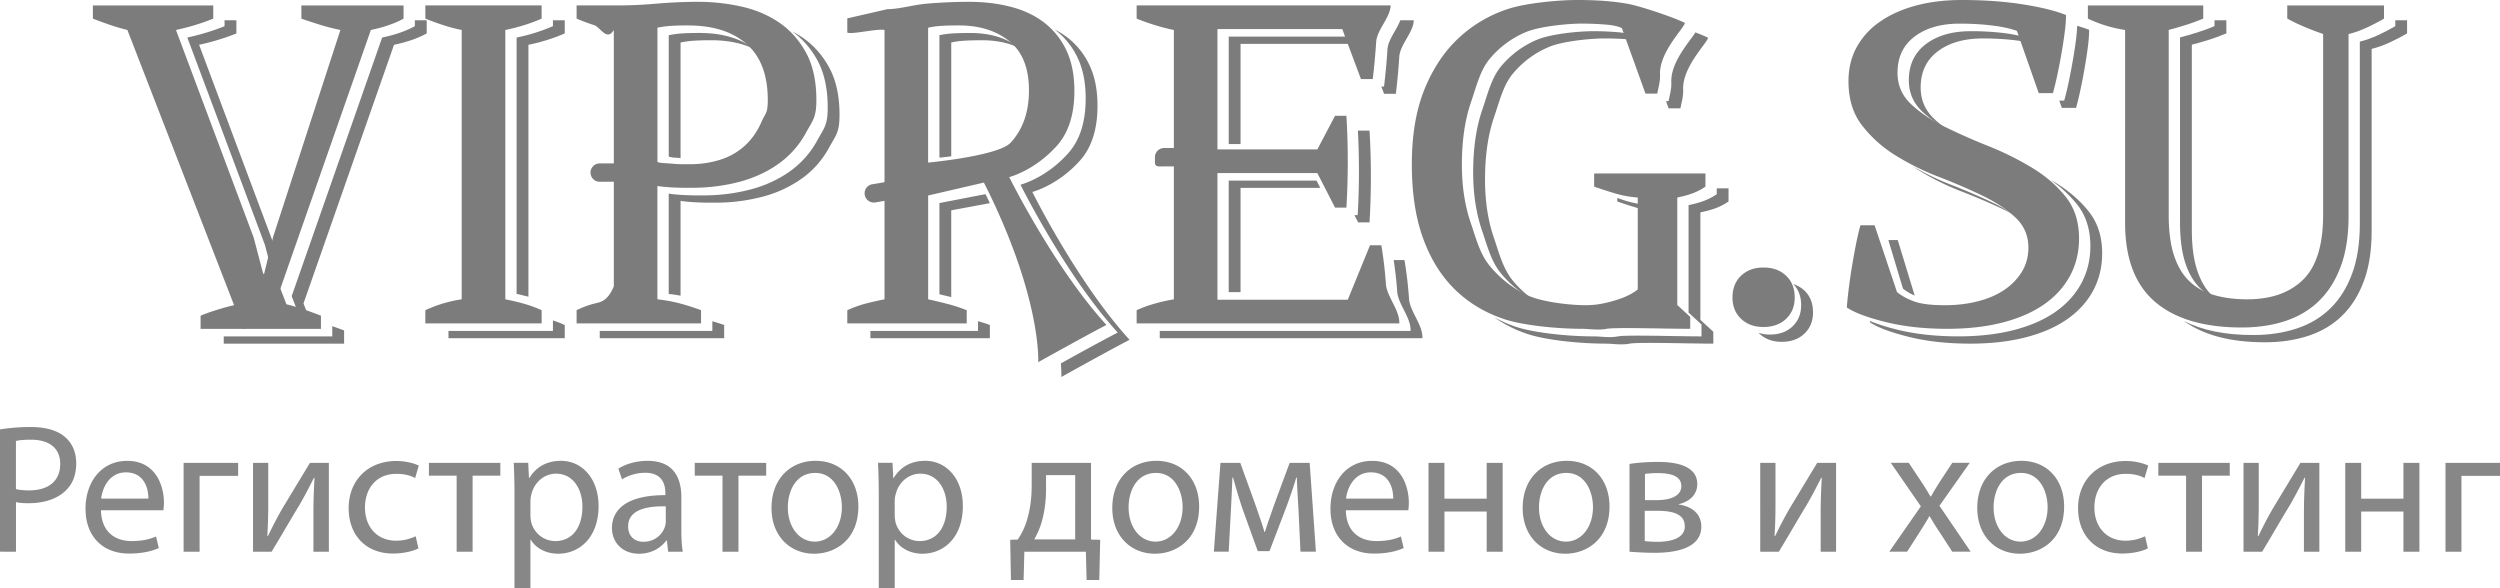 <svg xmlns="http://www.w3.org/2000/svg" width="193.421" height="45.497" viewBox="0 0 193.421 45.497"><g fill="#7C7C7C"><path d="M32.096 1.57v.455c-.68.375-1.52.668-2.53.878l-7 20.01.47 1.215c.27.067.527.154.787.232l-.342-.884 7.003-20.01c1.005-.21 1.85-.504 2.53-.88V1.57h-.917zM18.29 2.587V1.57h-.917v.455a15.89 15.89 0 0 1-1.337.475c-.49.152-1.007.287-1.544.404L20.5 18.96l.737 2.813h.07l.337-1.377-.23-.872-6.01-16.06c.54-.117 1.056-.25 1.547-.404a15.5 15.5 0 0 0 1.34-.473zM25.707 26.025H17.31v.562h9.313v-1.02c-.297-.115-.607-.224-.916-.333v.79zM42.78 25.603h-8.083v.563h8.996v-1.02c-.28-.13-.59-.247-.914-.355v.813zM42.78 1.57v.455a14.21 14.21 0 0 1-2.812.88V22.74c.306.058.61.142.915.218V3.466a14.153 14.153 0 0 0 2.81-.88V1.57h-.914zM47.996 3.235c.12.097.244.218.37.33v-.662c-.126.21-.25.303-.37.332zM55.113 25.603H46.4v.563h9.627v-1.02c-.283-.108-.606-.198-.914-.294v.75zM64.162 5.24c-.527-.97-1.22-1.75-2.072-2.337a7.585 7.585 0 0 0-.8-.472c.8.576 1.456 1.322 1.958 2.248.527.973.79 2.185.79 3.638 0 1.382-.27 1.564-.808 2.548a7.05 7.05 0 0 1-2.163 2.425c-.9.63-1.925 1.094-3.073 1.387s-2.332.44-3.55.44H53.9a18.526 18.526 0 0 1-1.6-.07 5.323 5.323 0 0 1-.563-.072v7.767c.315.034.62.08.917.135v-7.34c.116.025.305.048.562.07.258.025.527.043.81.054.28.014.544.02.788.02h.545c1.218 0 2.4-.147 3.548-.44a9.295 9.295 0 0 0 3.075-1.39c.9-.63 1.622-1.44 2.16-2.424.54-.984.81-1.167.81-2.55 0-1.452-.264-2.664-.79-3.636zM52.654 12.23V3.29a7.1 7.1 0 0 1 1.02-.14c.352-.024.81-.037 1.37-.037 1.304 0 2.4.24 3.323.684C57.303 2.98 55.9 2.55 54.13 2.55c-.563 0-1.02.013-1.372.036-.352.024-.69.07-1.02.14v9.386c.117.047.287.076.51.088.13.007.27.02.406.03zM76.246 15.02l-3.564.69v7.058c.318.07.61.145.914.218v-6.713l2.988-.557c-.112-.233-.217-.457-.338-.696zM75.668 25.603h-8.326v.563h9.242v-1.02c-.3-.118-.607-.206-.916-.3v.757zM75.986 3.114c1.12 0 2.09.213 2.922.618-.998-.782-2.275-1.18-3.838-1.18-.56 0-1.023.012-1.387.035-.364.023-.697.07-1.002.14v9.47s.364-.035.915-.103V3.29c.304-.07.64-.117 1.002-.14s.827-.036 1.39-.036zM87.39 26.288c-4.058-4.444-7.52-11.437-7.52-11.437s1.962-.497 3.684-2.424c.962-1.076 1.358-2.542 1.358-4.252 0-1.217-.208-2.26-.617-3.127a5.806 5.806 0 0 0-2.73-2.78c.035.026.073.048.106.074a5.813 5.813 0 0 1 1.71 2.145c.41.867.616 1.91.616 3.127 0 1.71-.395 3.176-1.358 4.25-1.722 1.93-3.684 2.426-3.684 2.426s3.462 6.993 7.52 11.436a224.29 224.29 0 0 0-4.397 2.39c.055.687.037 1.052.037 1.052s3.468-1.938 5.277-2.878z"/><g><path d="M104.79 16.643l.288.562h.88a59.6 59.6 0 0 0 0-7.098h-.88l-.018.034c.107 2.13.11 4.295-.018 6.502h-.25zM95.064 2.833v8.312h.916v-7.75h8.955l-.208-.562zM109.014 23.108a31.49 31.49 0 0 0-.352-2.987h-.834c.117.802.215 1.61.27 2.425.07 1.007 1.083 2.026 1.036 3.057H89.727v.563h20.322c.046-1.03-.966-2.05-1.036-3.057zM95.98 14.534h6.166l-.287-.562h-6.796v8.63h.916zM108.26 4.396c.057-.95 1.098-1.89 1.12-2.828h-1.04c-.28.75-.95 1.505-.996 2.265a48.68 48.68 0 0 1-.264 2.864h-.207l.21.562h.913c.115-.96.203-1.915.264-2.864z"/></g><g><path d="M125.127 15.32v.268c.54.188 1.084.363 1.636.527.267.08.54.145.822.197v-.442a8.267 8.267 0 0 1-1.74-.316c-.242-.072-.478-.156-.718-.233zM132.822 14.57v.456a4.632 4.632 0 0 1-.844.457c-.328.14-.774.27-1.336.387v8.317l1 .916v.922c-1.914 0-5.797-.13-6.465 0-.665.128-1.293 0-1.88 0-1.874 0-4.56-.253-6.06-.756-.59-.2-1.137-.45-1.658-.733.77.536 1.622.976 2.573 1.295 1.497.503 4.186.755 6.06.755.585 0 1.212.128 1.88 0 .67-.128 4.55 0 6.465 0v-.92l-1-.917v-8.318c.56-.117 1.006-.246 1.334-.386.33-.14.608-.293.843-.457v-1.02h-.913z"/><path d="M118.71 23.25a8.738 8.738 0 0 1-1.6-1.46c-.808-.948-1.077-2.064-1.532-3.398-.458-1.336-.684-2.835-.684-4.5 0-1.85.232-3.46.7-4.83.468-1.37.73-2.534 1.515-3.435a7.27 7.27 0 0 1 2.75-2.003c1.05-.433 3.158-.65 4.326-.65.584 0 1.18.023 1.788.07.186.015.35.035.504.06l-.124-.34c-.255-.142-.688-.235-1.296-.282a23.672 23.672 0 0 0-1.785-.07c-1.17 0-3.277.218-4.328.65a7.287 7.287 0 0 0-2.752 2.003c-.78.9-1.047 2.064-1.514 3.435s-.702 2.98-.702 4.832c0 1.664.23 3.163.684 4.498.454 1.335.726 2.45 1.533 3.4a8.47 8.47 0 0 0 2.516 2.02zM129.307 6.364c.025.555-.14 1.037-.21 1.46h-.202l.203.56h.915c.07-.42.233-.903.21-1.457-.078-1.76 1.922-3.66 1.922-4.012a12.28 12.28 0 0 0-.98-.41c-.31.572-1.93 2.266-1.858 3.86z"/></g><path d="M139.6 22.477a2.188 2.188 0 0 0-.857-.497c.402.415.608.952.608 1.62 0 .68-.22 1.23-.664 1.652-.445.422-1.03.633-1.758.633a2.8 2.8 0 0 1-.86-.133c.018.02.032.043.053.063.447.422 1.022.632 1.725.632.724 0 1.31-.21 1.756-.632s.668-.97.668-1.652c0-.703-.223-1.265-.668-1.686z"/><g><path d="M156.92 2.974c-.512-.188-1.156-.328-1.937-.422-.78-.093-1.61-.14-2.49-.14-1.446 0-2.61.333-3.492 1-.877.67-1.318 1.6-1.318 2.794 0 .96.348 1.77 1.04 2.425.558.527 1.232 1.006 2.016 1.442a9.23 9.23 0 0 1-1.1-.88c-.692-.655-1.04-1.462-1.04-2.424 0-1.194.438-2.126 1.32-2.794.88-.667 2.045-1 3.49-1 .88 0 1.71.046 2.49.14.424.05.797.118 1.14.195l-.117-.336zM150.846 14.253a19.792 19.792 0 0 1-2.83-1.377c.13.09.258.185.395.27 1.025.645 2.144 1.202 3.354 1.67 1.21.468 2.327.948 3.353 1.44.227.108.44.22.65.337a11.66 11.66 0 0 0-1.565-.9 48.714 48.714 0 0 0-3.356-1.44zM160.62 8.35c.112-.398.226-.86.337-1.388.113-.527.22-1.07.316-1.634.1-.562.184-1.106.254-1.634.07-.527.105-.99.105-1.388-.27-.11-.588-.21-.926-.307-.012.34-.04.708-.096 1.13-.07.528-.154 1.073-.254 1.635a43.194 43.194 0 0 1-.316 1.634c-.11.527-.225.99-.337 1.387h-.378l.197.562h1.098z"/><path d="M161.604 16.362c-.692-.866-1.563-1.617-2.61-2.25-.117-.07-.248-.13-.367-.2a9.52 9.52 0 0 1 2.062 1.887c.692.866 1.04 1.944 1.04 3.232 0 1.054-.232 2.015-.697 2.882-.466.866-1.134 1.604-2.004 2.213-.872.61-1.94 1.078-3.206 1.406-1.266.328-2.7.492-4.304.492-1.77 0-3.36-.176-4.765-.527-.844-.21-1.52-.43-2.072-.66l-.008.098c.59.4 1.588.772 2.993 1.125 1.407.352 2.997.528 4.77.528 1.6 0 3.036-.165 4.302-.492s2.334-.796 3.205-1.405 1.538-1.346 2.004-2.212c.464-.867.694-1.828.694-2.882 0-1.29-.345-2.367-1.04-3.234z"/><path d="M148.138 22.873l-1.312-4.297h-.726l1.13 3.758c.243.203.56.378.908.54z"/></g><g><path d="M171.333 2.02c-.445.188-.89.353-1.335.49-.445.142-.89.27-1.334.387v14.328c0 1.237.135 2.27.403 3.1s.66 1.495 1.177 1.997c.35.34.774.59 1.236.803-.104-.083-.225-.146-.32-.24-.516-.5-.908-1.168-1.178-1.997-.27-.83-.404-1.862-.404-3.1V3.458c.445-.115.89-.244 1.336-.384.445-.14.89-.303 1.336-.49V1.568h-.917v.45z"/><path d="M185.32 1.57v.455c-.445.258-.897.492-1.354.703-.457.21-.92.375-1.39.492v14.09c0 1.5-.198 2.788-.597 3.865-.4 1.078-.954 1.968-1.67 2.67-.714.704-1.58 1.226-2.6 1.565-1.02.34-2.15.51-3.393.51-2.16 0-3.94-.364-5.348-1.084 1.518 1.093 3.602 1.646 6.263 1.646 1.24 0 2.372-.17 3.392-.51s1.886-.86 2.6-1.563c.715-.704 1.27-1.594 1.67-2.672.398-1.077.598-2.365.598-3.865V3.783c.47-.118.932-.282 1.387-.493.456-.21.908-.445 1.354-.703V1.57h-.915z"/></g><g><path d="M26.337 2.32c-.562-.118-1.09-.25-1.58-.404-.49-.152-.973-.31-1.44-.474V.422h7.906v1.02c-.68.375-1.523.667-2.53.878l-7.942 22.7-1.93.422L9.856 2.32c-.47-.118-.926-.25-1.37-.404-.446-.152-.878-.31-1.3-.474V.422H16.5v1.02a15.9 15.9 0 0 1-1.336.474c-.493.153-1.008.286-1.548.404l6.01 16.058.74 2.812h.068l.702-2.882 5.2-15.988z"/><path d="M22.162 23.544l-.615-1.59c-1.2.016-2.39.05-3.55.18l-.118.01.522 1.4a18.4 18.4 0 0 0-1.545.405c-.492.15-.938.31-1.337.474v1.02h9.312v-1.02c-.42-.164-.854-.322-1.3-.475-.445-.155-.9-.29-1.37-.406zM41.903 25.02h-8.995V24a10.187 10.187 0 0 1 2.813-.843V2.32a12.32 12.32 0 0 1-1.406-.37c-.47-.15-.938-.322-1.406-.51V.42h8.995v1.02c-.42.188-.878.358-1.368.51a14.42 14.42 0 0 1-1.44.37v20.837c.49.094.983.21 1.473.35.493.142.938.307 1.336.493v1.02zM50.865 23.157c.633.07 1.23.182 1.793.333.56.154 1.088.324 1.58.51v1.02H44.61V24c.468-.234.948-.41 1.44-.527s.973-.223 1.44-1.316V2.32c-.54.906-1.042-.217-1.51-.37-.47-.15-.928-.322-1.37-.51V.42h3.162c.936 0 1.955-.046 3.057-.14a37.617 37.617 0 0 1 3.16-.14c1.15 0 2.274.122 3.374.368 1.102.246 2.08.663 2.936 1.248.854.586 1.545 1.365 2.072 2.336.526.973.79 2.185.79 3.637 0 1.38-.27 1.564-.808 2.548a7.083 7.083 0 0 1-2.16 2.425c-.902.633-1.93 1.095-3.076 1.39-1.146.29-2.33.437-3.55.437h-.544c-.244 0-.508-.005-.79-.018-.28-.01-.55-.03-.808-.053a5.287 5.287 0 0 1-.562-.07v8.767zm2.388-21.19c-.56 0-1.018.013-1.368.037a6.98 6.98 0 0 0-1.02.14V12.53c.117.047.286.076.51.088.223.012.457.03.703.052.246.024.484.035.72.035h.562c.82 0 1.593-.11 2.32-.334a5.07 5.07 0 0 0 1.914-1.07c.55-.492.99-1.113 1.318-1.863.328-.75.49-.65.49-1.706 0-1.92-.543-3.36-1.633-4.32-1.088-.962-2.594-1.442-4.517-1.442zM71.807 23.157c.54.117 1.055.24 1.547.37.492.128.973.288 1.44.474v1.02h-9.24V24a8.657 8.657 0 0 1 1.476-.527c.467-.117.936-.223 1.404-.316V2.32c-.61-.118-2.506.364-2.88.2V1.422l3.114-.715c.938 0 1.943-.332 3.06-.426a39.304 39.304 0 0 1 3.26-.14c1.15 0 2.224.13 3.222.387.998.258 1.86.667 2.59 1.23A5.802 5.802 0 0 1 82.507 3.9c.41.867.617 1.91.617 3.127 0 1.71-.396 3.176-1.357 4.252-1.723 1.926-3.684 2.424-3.684 2.424s3.46 6.993 7.52 11.437c-1.81.942-5.277 2.88-5.277 2.88s.28-5.022-4.204-13.894l-4.313 1v8.03zm2.39-21.19c-.562 0-1.026.013-1.39.037-.362.022-.696.07-1 .14V12.58s5.428-.51 6.378-1.535c.95-1.024 1.424-2.374 1.424-4.05 0-1.722-.505-2.99-1.513-3.804s-2.308-1.222-3.9-1.222zM107.592.422c-.024.937-1.064 1.88-1.12 2.83a52.37 52.37 0 0 1-.265 2.863h-.914L103.85 2.25h-9.658v9.31h7.73l1.368-2.6h.88c.14 2.32.14 4.687 0 7.1h-.88l-1.37-2.672h-7.728v9.804h10.082l1.723-4.217h.877c.163.984.28 1.98.352 2.987.07 1.008 1.082 2.027 1.035 3.057H87.94V24c.818-.375 1.78-.655 2.88-.843V2.32c-.468-.094-.95-.217-1.44-.37-.492-.15-.974-.322-1.44-.51V.42h19.654zM130.77 25.44c-1.915 0-5.797-.128-6.466 0-.666.13-1.294 0-1.88 0-1.873 0-4.56-.25-6.06-.754-1.5-.503-2.777-1.277-3.83-2.32-1.054-1.042-1.868-2.36-2.442-3.953-.574-1.593-.86-3.49-.86-5.692 0-2.295.333-4.25 1-5.868.668-1.616 1.56-2.934 2.67-3.954A10.21 10.21 0 0 1 116.7.684C118.115.23 120.562 0 122.036 0c1.548 0 2.854.1 3.92.3 1.064.198 3.603 1.072 4.398 1.47 0 .35-2 2.25-1.92 4.01.022.555-.142 1.037-.212 1.46h-.914l-1.826-5.062c-.258-.14-.69-.233-1.297-.28a23.166 23.166 0 0 0-1.787-.072c-1.168 0-3.278.218-4.328.65a7.292 7.292 0 0 0-2.75 2.003c-.784.9-1.047 2.064-1.514 3.434-.47 1.37-.702 2.98-.702 4.832 0 1.663.228 3.163.685 4.498.454 1.335.724 2.45 1.53 3.4a8.46 8.46 0 0 0 2.84 2.196c1.086.516 3.26.773 4.52.773.468 0 .922-.046 1.368-.14a10.3 10.3 0 0 0 1.227-.334 5.51 5.51 0 0 0 .928-.405c.246-.14.416-.257.508-.35v-7.1a8.275 8.275 0 0 1-1.737-.315 37.142 37.142 0 0 1-1.636-.528v-1.02h8.61v1.02a4.637 4.637 0 0 1-.845.457c-.327.14-.772.27-1.333.386v8.317l1 .916v.92zM134.04 23.017c0-.702.223-1.265.667-1.687.444-.422 1.02-.633 1.723-.633.725 0 1.31.21 1.756.633.445.42.668.984.668 1.687 0 .68-.223 1.23-.668 1.652-.445.42-1.03.63-1.756.63-.703 0-1.278-.21-1.723-.63-.444-.423-.668-.974-.668-1.653zM146.767 22.594c.336.282.774.523 1.308.72.535.2 1.336.3 2.404.3.9 0 1.743-.1 2.53-.3.787-.197 1.47-.49 2.047-.878a4.55 4.55 0 0 0 1.37-1.405c.337-.55.507-1.176.507-1.88 0-.936-.347-1.72-1.034-2.353-.688-.633-1.546-1.195-2.573-1.687a46.43 46.43 0 0 0-3.354-1.44A19.56 19.56 0 0 1 146.62 12a9.616 9.616 0 0 1-2.573-2.32c-.69-.9-1.033-2.03-1.033-3.39 0-.985.21-1.863.633-2.636a5.712 5.712 0 0 1 1.793-1.968c.77-.54 1.693-.955 2.76-1.248 1.07-.29 2.265-.438 3.587-.438 1.714 0 3.283.112 4.703.334 1.42.223 2.537.5 3.354.826 0 .398-.035.86-.106 1.39-.07.525-.153 1.07-.254 1.633a39.907 39.907 0 0 1-.315 1.634c-.112.527-.226.99-.337 1.387h-1.098l-1.688-4.813c-.512-.187-1.156-.327-1.938-.42-.78-.094-1.61-.142-2.49-.142-1.446 0-2.61.334-3.49 1.002-.882.668-1.32 1.6-1.32 2.794 0 .96.347 1.77 1.04 2.424.693.657 1.562 1.242 2.61 1.757a47.43 47.43 0 0 0 3.373 1.493 22.992 22.992 0 0 1 3.37 1.67c1.05.632 1.92 1.38 2.613 2.248.693.867 1.038 1.944 1.038 3.232 0 1.055-.23 2.015-.694 2.882s-1.133 1.604-2.004 2.213c-.872.61-1.94 1.078-3.205 1.406-1.265.327-2.7.49-4.302.49-1.77 0-3.36-.175-4.768-.526-1.406-.35-2.404-.726-2.993-1.124.026-.398.077-.878.147-1.44.07-.563.154-1.143.252-1.74.1-.598.205-1.178.315-1.74.113-.562.227-1.042.34-1.44h1.095l1.732 5.164zM161.535.422h8.926v1.016c-.444.187-.89.35-1.335.49-.445.14-.89.27-1.336.386V16.64c0 1.238.134 2.272.403 3.1.27.83.66 1.496 1.178 2 .515.5 1.153.862 1.914 1.084.763.222 1.624.333 2.584.333 1.85 0 3.292-.508 4.323-1.524 1.03-1.015 1.545-2.69 1.545-5.026V2.63a23.164 23.164 0 0 1-1.51-.58 12.51 12.51 0 0 1-1.265-.613V.422h7.484v1.02a16.9 16.9 0 0 1-1.354.703c-.454.21-.918.375-1.388.492v14.09c0 1.5-.198 2.79-.597 3.866-.398 1.078-.956 1.968-1.67 2.67-.715.704-1.58 1.225-2.6 1.564-1.02.34-2.15.51-3.39.51-2.93 0-5.167-.662-6.714-1.986-1.544-1.322-2.317-3.355-2.317-6.096V2.32a10.485 10.485 0 0 1-2.88-.878V.422z"/><path d="M49.855 13.353a.71.71 0 0 1-.71.71h-2.747a.71.71 0 0 1 0-1.42h2.746a.71.71 0 0 1 .71.71zM70.986 14.387a.71.71 0 0 1-.583.82l-2.707.457a.712.712 0 0 1-.237-1.403l2.708-.456a.713.713 0 0 1 .82.583zM93.52 12.163a.71.71 0 0 1-.71.71h-2.745c-.394 0-.71.075-.71-.318v-.393a.71.71 0 0 1 .71-.71h2.746c.393 0 .71.318.71.71z"/></g></g><g fill="#878787"><path d="M0 33.224c.598-.1 1.38-.186 2.373-.186 1.22 0 2.114.285 2.684.796.525.455.84 1.15.84 2.003 0 .866-.256 1.548-.74 2.045-.652.696-1.72 1.05-2.926 1.05-.368 0-.71-.013-.994-.084v3.836H0v-9.46zm1.235 4.616c.27.07.612.1 1.024.1 1.49 0 2.4-.726 2.4-2.046 0-1.265-.897-1.875-2.262-1.875-.538 0-.95.04-1.164.1v3.72zM7.812 39.474c.03 1.69 1.107 2.387 2.356 2.387.897 0 1.437-.155 1.905-.354l.213.895c-.44.2-1.193.427-2.287.427-2.118 0-3.382-1.392-3.382-3.465 0-2.075 1.223-3.708 3.225-3.708 2.243 0 2.842 1.974 2.842 3.24 0 .254-.03.454-.043.582h-4.83zm3.667-.895c.013-.796-.33-2.033-1.735-2.033-1.264 0-1.818 1.166-1.918 2.032h3.652zM18.424 35.81v1.008h-2.982v5.867h-1.237V35.81h4.22zM20.753 35.81v2.897a43.05 43.05 0 0 1-.07 2.756l.044.014c.41-.838.652-1.32 1.106-2.116l2.146-3.55h1.464v6.875H24.25v-2.912c0-1.123.027-1.705.083-2.813h-.042c-.44.88-.737 1.435-1.134 2.13-.655 1.066-1.408 2.388-2.146 3.596h-1.434V35.81h1.177zM32.375 42.428c-.328.17-1.053.398-1.976.398-2.074 0-3.424-1.406-3.424-3.51 0-2.115 1.45-3.65 3.692-3.65.74 0 1.394.186 1.733.356l-.282.965c-.3-.17-.77-.327-1.45-.327-1.577 0-2.43 1.166-2.43 2.6 0 1.592 1.024 2.572 2.388 2.572.71 0 1.18-.185 1.533-.342l.215.938zM38.71 35.81v.993h-2.145v5.882H35.33v-5.882h-2.146v-.994h5.527zM39.804 38.053c0-.88-.028-1.59-.056-2.245h1.12l.058 1.18h.028c.513-.84 1.32-1.335 2.444-1.335 1.662 0 2.912 1.406 2.912 3.494 0 2.472-1.507 3.693-3.125 3.693-.91 0-1.705-.398-2.118-1.08h-.028v3.737h-1.236v-7.444zm1.235 1.833c0 .185.027.355.058.51.227.868.98 1.465 1.875 1.465 1.32 0 2.088-1.08 2.088-2.656 0-1.377-.724-2.557-2.044-2.557-.854 0-1.648.61-1.89 1.548a2.025 2.025 0 0 0-.087.512v1.18zM51.693 42.685l-.098-.867h-.043c-.385.54-1.123 1.023-2.104 1.023-1.393 0-2.102-.978-2.102-1.973 0-1.663 1.477-2.57 4.133-2.558v-.143c0-.57-.157-1.59-1.564-1.59-.638 0-1.306.198-1.788.51l-.285-.824c.568-.37 1.392-.61 2.26-.61 2.1 0 2.613 1.434 2.613 2.812v2.57c0 .597.03 1.18.113 1.65h-1.137zm-.183-3.51c-1.363-.028-2.912.213-2.912 1.548 0 .81.54 1.193 1.18 1.193.894 0 1.463-.568 1.662-1.15.04-.128.07-.27.07-.398v-1.193zM59.28 35.81v.993h-2.146v5.882h-1.236v-5.882h-2.146v-.994h5.527zM66.41 39.19c0 2.542-1.76 3.65-3.423 3.65-1.86 0-3.296-1.364-3.296-3.537 0-2.3 1.507-3.65 3.41-3.65 1.976 0 3.31 1.434 3.31 3.537zm-5.456.07c0 1.506.868 2.643 2.09 2.643 1.193 0 2.09-1.123 2.09-2.67 0-1.165-.583-2.643-2.062-2.643-1.476 0-2.118 1.364-2.118 2.67zM67.987 38.053c0-.88-.028-1.59-.056-2.245h1.122l.057 1.18h.027c.513-.84 1.32-1.335 2.444-1.335 1.663 0 2.913 1.406 2.913 3.494 0 2.472-1.507 3.693-3.126 3.693-.91 0-1.704-.398-2.116-1.08h-.028v3.737h-1.235v-7.444zm1.236 1.833c0 .185.03.355.06.51.226.868.978 1.465 1.874 1.465 1.32 0 2.088-1.08 2.088-2.656 0-1.377-.726-2.557-2.045-2.557-.854 0-1.648.61-1.89 1.548a2.025 2.025 0 0 0-.087.512v1.18zM84.41 35.81v5.937l.71.015-.07 3.11h-.982l-.056-2.187h-4.76l-.057 2.187h-.98l-.058-3.11.584-.015c.298-.44.525-.91.683-1.406.27-.852.396-1.775.396-2.74v-1.79h4.59zm-3.48 2.086c0 .91-.13 1.79-.355 2.557-.143.47-.342.895-.556 1.28h3.167V36.76H80.93v1.136zM92.775 39.19c0 2.542-1.76 3.65-3.422 3.65-1.86 0-3.297-1.364-3.297-3.537 0-2.3 1.506-3.65 3.41-3.65 1.975 0 3.31 1.434 3.31 3.537zm-5.456.07c0 1.506.866 2.643 2.09 2.643 1.192 0 2.088-1.123 2.088-2.67 0-1.165-.582-2.643-2.06-2.643-1.477 0-2.12 1.364-2.12 2.67zM94.424 35.81h1.535l1.25 3.465c.17.512.468 1.35.623 1.89h.028c.157-.51.542-1.606.81-2.36l1.11-2.996h1.548l.482 6.875h-1.194l-.155-3.282c-.043-.74-.1-1.62-.127-2.458h-.042c-.185.625-.37 1.18-.75 2.23l-1.323 3.466h-.908l-1.225-3.395a53.8 53.8 0 0 1-.682-2.287h-.056c-.03.81-.072 1.72-.113 2.472l-.172 3.254h-1.15l.512-6.875zM104.127 39.474c.027 1.69 1.107 2.387 2.356 2.387.896 0 1.437-.155 1.904-.354l.214.895c-.44.2-1.192.427-2.286.427-2.117 0-3.38-1.392-3.38-3.465 0-2.075 1.22-3.708 3.224-3.708 2.244 0 2.84 1.974 2.84 3.24 0 .254-.026.454-.04.582h-4.83zm3.664-.895c.014-.796-.325-2.033-1.73-2.033-1.267 0-1.82 1.166-1.92 2.032h3.65zM111.753 35.81v2.77h3.268v-2.77h1.238v6.875h-1.237v-3.11h-3.267v3.11h-1.234V35.81h1.233zM124.525 39.19c0 2.542-1.762 3.65-3.424 3.65-1.86 0-3.294-1.364-3.294-3.537 0-2.3 1.506-3.65 3.408-3.65 1.975 0 3.31 1.434 3.31 3.537zm-5.455.07c0 1.506.867 2.643 2.088 2.643 1.192 0 2.088-1.123 2.088-2.67 0-1.165-.582-2.643-2.06-2.643s-2.116 1.364-2.116 2.67zM126.074 35.894c.482-.085 1.377-.157 2.188-.157 1.15 0 3.054.185 3.054 1.72 0 .85-.654 1.377-1.436 1.548v.028c1.007.142 1.748.71 1.748 1.705 0 1.804-2.274 2.032-3.623 2.032-.77 0-1.562-.058-1.932-.085v-6.79zm1.178 5.967c.355.043.61.057 1.01.057.838 0 2.088-.198 2.088-1.193 0-.994-.995-1.207-2.188-1.207h-.91v2.344zm.015-3.168h.938c.923 0 1.876-.27 1.876-1.08 0-.682-.597-1.01-1.847-1.01-.413 0-.668.03-.966.058v2.032zM137.367 35.81v2.897c0 1.094-.014 1.775-.072 2.756l.042.014a33.3 33.3 0 0 1 1.11-2.116l2.145-3.55h1.462v6.875h-1.192v-2.912c0-1.123.03-1.705.086-2.813h-.044c-.44.88-.737 1.435-1.137 2.13-.653 1.066-1.405 2.388-2.144 3.596h-1.437V35.81h1.18zM147.68 35.81l.98 1.477c.256.383.47.738.697 1.122h.042c.227-.413.453-.768.682-1.138l.965-1.463h1.35l-2.344 3.323 2.416 3.552h-1.423l-1.008-1.55c-.27-.397-.5-.78-.74-1.192h-.03c-.225.413-.467.78-.723 1.193l-.994 1.55h-1.38l2.443-3.51-2.327-3.367h1.39zM159.697 39.19c0 2.542-1.76 3.65-3.422 3.65-1.86 0-3.297-1.364-3.297-3.537 0-2.3 1.505-3.65 3.41-3.65 1.975 0 3.31 1.434 3.31 3.537zm-5.455.07c0 1.506.867 2.643 2.09 2.643 1.193 0 2.088-1.123 2.088-2.67 0-1.165-.583-2.643-2.06-2.643s-2.118 1.364-2.118 2.67zM166.176 42.428c-.326.17-1.05.398-1.976.398-2.073 0-3.423-1.406-3.423-3.51 0-2.115 1.45-3.65 3.694-3.65.738 0 1.393.186 1.733.356l-.284.965c-.3-.17-.77-.327-1.45-.327-1.576 0-2.43 1.166-2.43 2.6 0 1.592 1.023 2.572 2.387 2.572.71 0 1.18-.185 1.535-.342l.214.938zM172.513 35.81v.993h-2.147v5.882h-1.234v-5.882h-2.147v-.994h5.528zM174.756 35.81v2.897c0 1.094-.014 1.775-.072 2.756l.043.014c.41-.838.654-1.32 1.11-2.116l2.144-3.55h1.464v6.875h-1.193v-2.912c0-1.123.03-1.705.087-2.813h-.043c-.442.88-.74 1.435-1.137 2.13-.655 1.066-1.406 2.388-2.144 3.596h-1.437V35.81h1.18zM182.682 35.81v2.77h3.268v-2.77h1.236v6.875h-1.236v-3.11h-3.268v3.11h-1.234V35.81h1.234zM193.42 35.81v1.008h-2.982v5.867h-1.234V35.81h4.217z"/></g></svg>